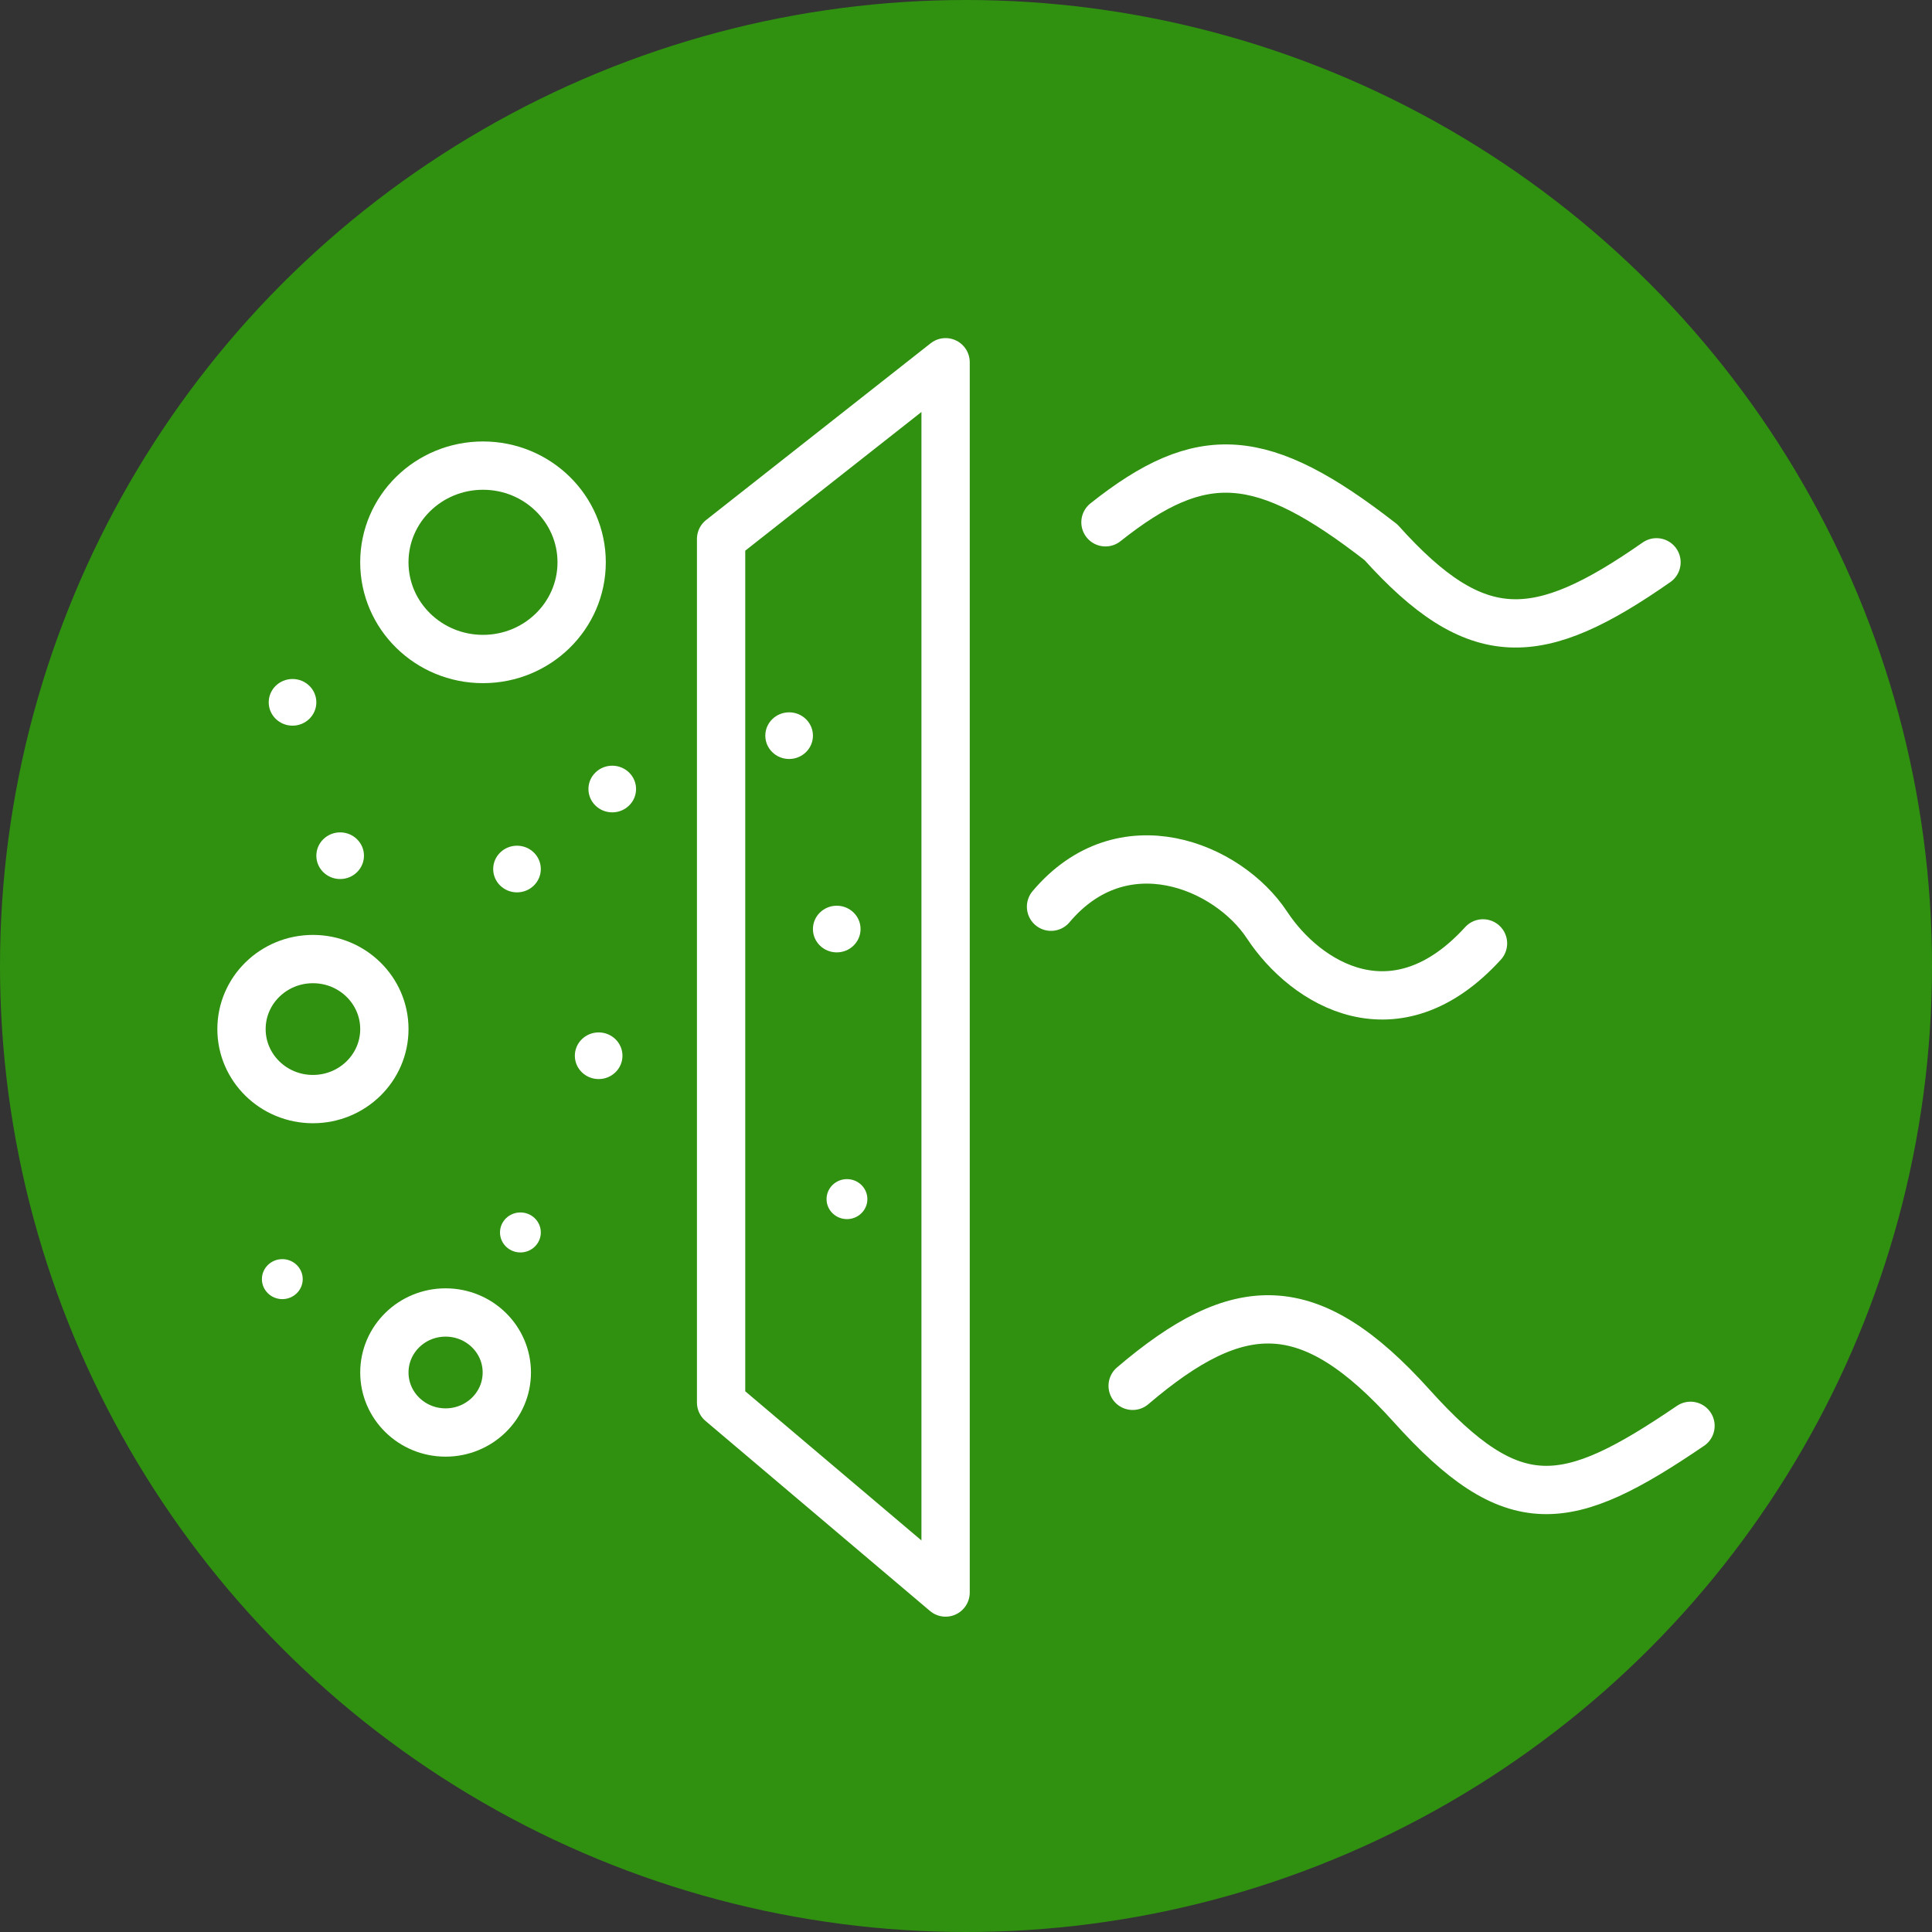 <svg width="80" height="80" viewBox="0 0 80 80" fill="none" xmlns="http://www.w3.org/2000/svg">
<rect x="0" y="0" width="80" height="80" fill="#333333" stroke="none"/>
<circle cx="40" cy="40" r="40" fill="#309110"/>
<path d="M45.775 21.627C49.757 18.462 52.251 18.617 57.183 22.455C61.156 26.875 63.697 26.701 68.592 23.284M29.859 22.317L39.155 15V65.943L29.859 58.074V22.317Z" stroke="white" stroke-width="2" stroke-linecap="round" stroke-linejoin="round"/>
<path d="M46.901 57.384C51.281 53.649 54.225 53.518 58.451 58.212C62.676 62.906 64.875 62.529 70 59.041" stroke="white" stroke-width="2" stroke-linecap="round" stroke-linejoin="round"/>
<path d="M43.521 37.545C46.477 34.036 50.845 35.847 52.465 38.304C54.084 40.762 57.795 43.026 61.408 39.064" stroke="white" stroke-width="2" stroke-linecap="round" stroke-linejoin="round"/>
<ellipse cx="12.958" cy="42.612" rx="2.958" ry="2.899" stroke="white" stroke-width="2"/>
<ellipse cx="20" cy="23.284" rx="4.085" ry="4.004" stroke="white" stroke-width="2"/>
<ellipse cx="18.451" cy="56.832" rx="2.535" ry="2.485" stroke="white" stroke-width="2"/>
<ellipse cx="12.113" cy="29.082" rx="0.986" ry="0.966" fill="white"/>
<ellipse cx="14.085" cy="35.433" rx="0.986" ry="0.966" fill="white"/>
<ellipse cx="21.408" cy="35.985" rx="0.986" ry="0.966" fill="white"/>
<ellipse cx="25.352" cy="32.672" rx="0.986" ry="0.966" fill="white"/>
<ellipse cx="32.676" cy="30.462" rx="0.986" ry="0.966" fill="white"/>
<ellipse cx="34.648" cy="38.47" rx="0.986" ry="0.966" fill="white"/>
<ellipse cx="24.789" cy="43.716" rx="0.986" ry="0.966" fill="white"/>
<ellipse cx="35.071" cy="49.653" rx="0.845" ry="0.828" fill="white"/>
<ellipse cx="21.549" cy="51.033" rx="0.845" ry="0.828" fill="white"/>
<ellipse cx="11.69" cy="52.966" rx="0.845" ry="0.828" fill="white"/>
</svg>
